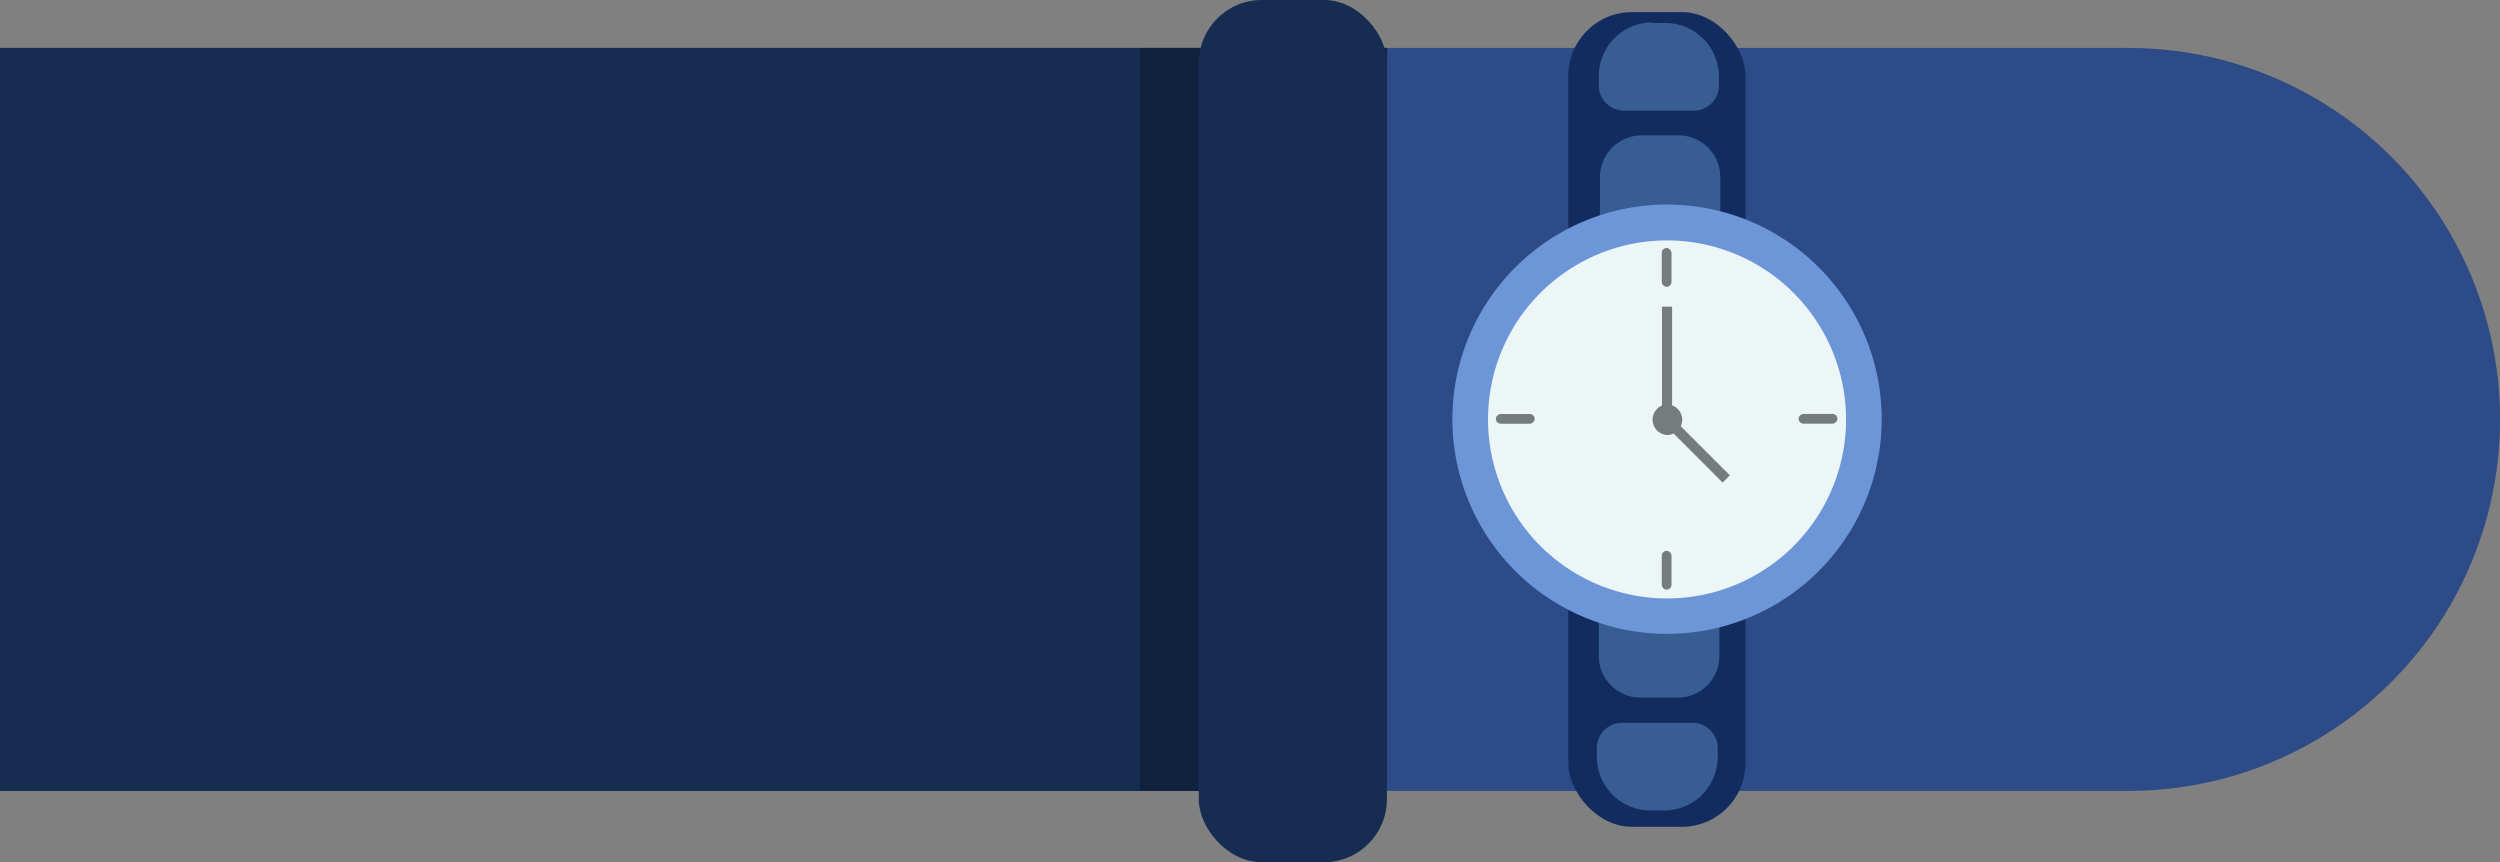 <svg xmlns="http://www.w3.org/2000/svg" viewBox="0 0 326.1 112.47"><rect x="0" y="0" width="326.1" height="112.47" fill="#808080" stroke="none"/><defs><style>.cls-1{fill:#2d4b87;}.cls-2{fill:#122c60;}.cls-3{fill:#385d93;}.cls-4{fill:#162c51;}.cls-5{opacity:0.22;}.cls-6{fill:#edf6f7;}.cls-7{fill:#6c96d8;}.cls-8{opacity:0.5;}</style></defs><g id="Camada_2" data-name="Camada 2"><g id="Layer_1" data-name="Layer 1"><rect class="cls-1" y="6.25" width="277.65" height="96.92"/><rect class="cls-2" x="204.57" y="1.58" width="23.11" height="106.27" rx="8.3"/><path class="cls-3" d="M214.15,17.66h4.79a5.45,5.45,0,0,1,5.45,5.45v5.94a0,0,0,0,1,0,0H208.7a0,0,0,0,1,0,0V23.11A5.45,5.45,0,0,1,214.15,17.66Z"/><path class="cls-3" d="M215.45,3h1.77a7,7,0,0,1,7,7v1.14a3.29,3.29,0,0,1-3.29,3.29h-9.09a3.29,3.29,0,0,1-3.29-3.29V9.92a7,7,0,0,1,7-7Z"/><path class="cls-3" d="M208.6,79.6h15.68a0,0,0,0,1,0,0v5.94A5.45,5.45,0,0,1,218.83,91H214a5.45,5.45,0,0,1-5.45-5.45V79.6A0,0,0,0,1,208.6,79.6Z"/><path class="cls-3" d="M211.68,94.29h9.09a3.29,3.29,0,0,1,3.29,3.29v1.14a7,7,0,0,1-7,7h-1.77a7,7,0,0,1-7-7V97.59A3.29,3.29,0,0,1,211.68,94.29Z"/><circle class="cls-1" cx="277.65" cy="54.71" r="48.46"/><rect class="cls-4" y="6.25" width="180.91" height="96.92"/><rect class="cls-5" x="148.67" y="6.25" width="32.25" height="96.92"/><rect class="cls-4" x="156.37" width="24.54" height="112.47" rx="8.22"/><circle class="cls-6" cx="217.45" cy="54.71" r="25.66"/><path class="cls-7" d="M217.45,82.68a28,28,0,1,1,28-28A28,28,0,0,1,217.45,82.68Zm0-51.32A23.35,23.35,0,1,0,240.8,54.71,23.38,23.38,0,0,0,217.45,31.36Z"/><rect class="cls-8" x="216.76" y="32.35" width="1.27" height="5.06" rx="0.63"/><rect class="cls-8" x="216.76" y="71.85" width="1.27" height="5.06" rx="0.63"/><rect class="cls-8" x="197.01" y="52.1" width="1.27" height="5.06" rx="0.63" transform="translate(143.02 252.28) rotate(-90)"/><rect class="cls-8" x="236.51" y="52.1" width="1.27" height="5.06" rx="0.63" transform="translate(182.51 291.77) rotate(-90)"/><path class="cls-8" d="M225.64,62l-6.41-6.41a2,2,0,0,0,.2-.85,2,2,0,0,0-1.32-1.86V40h-1.32v12.9a2,2,0,0,0,.66,3.84,1.9,1.9,0,0,0,.85-.2l6.4,6.41Z"/></g></g></svg>